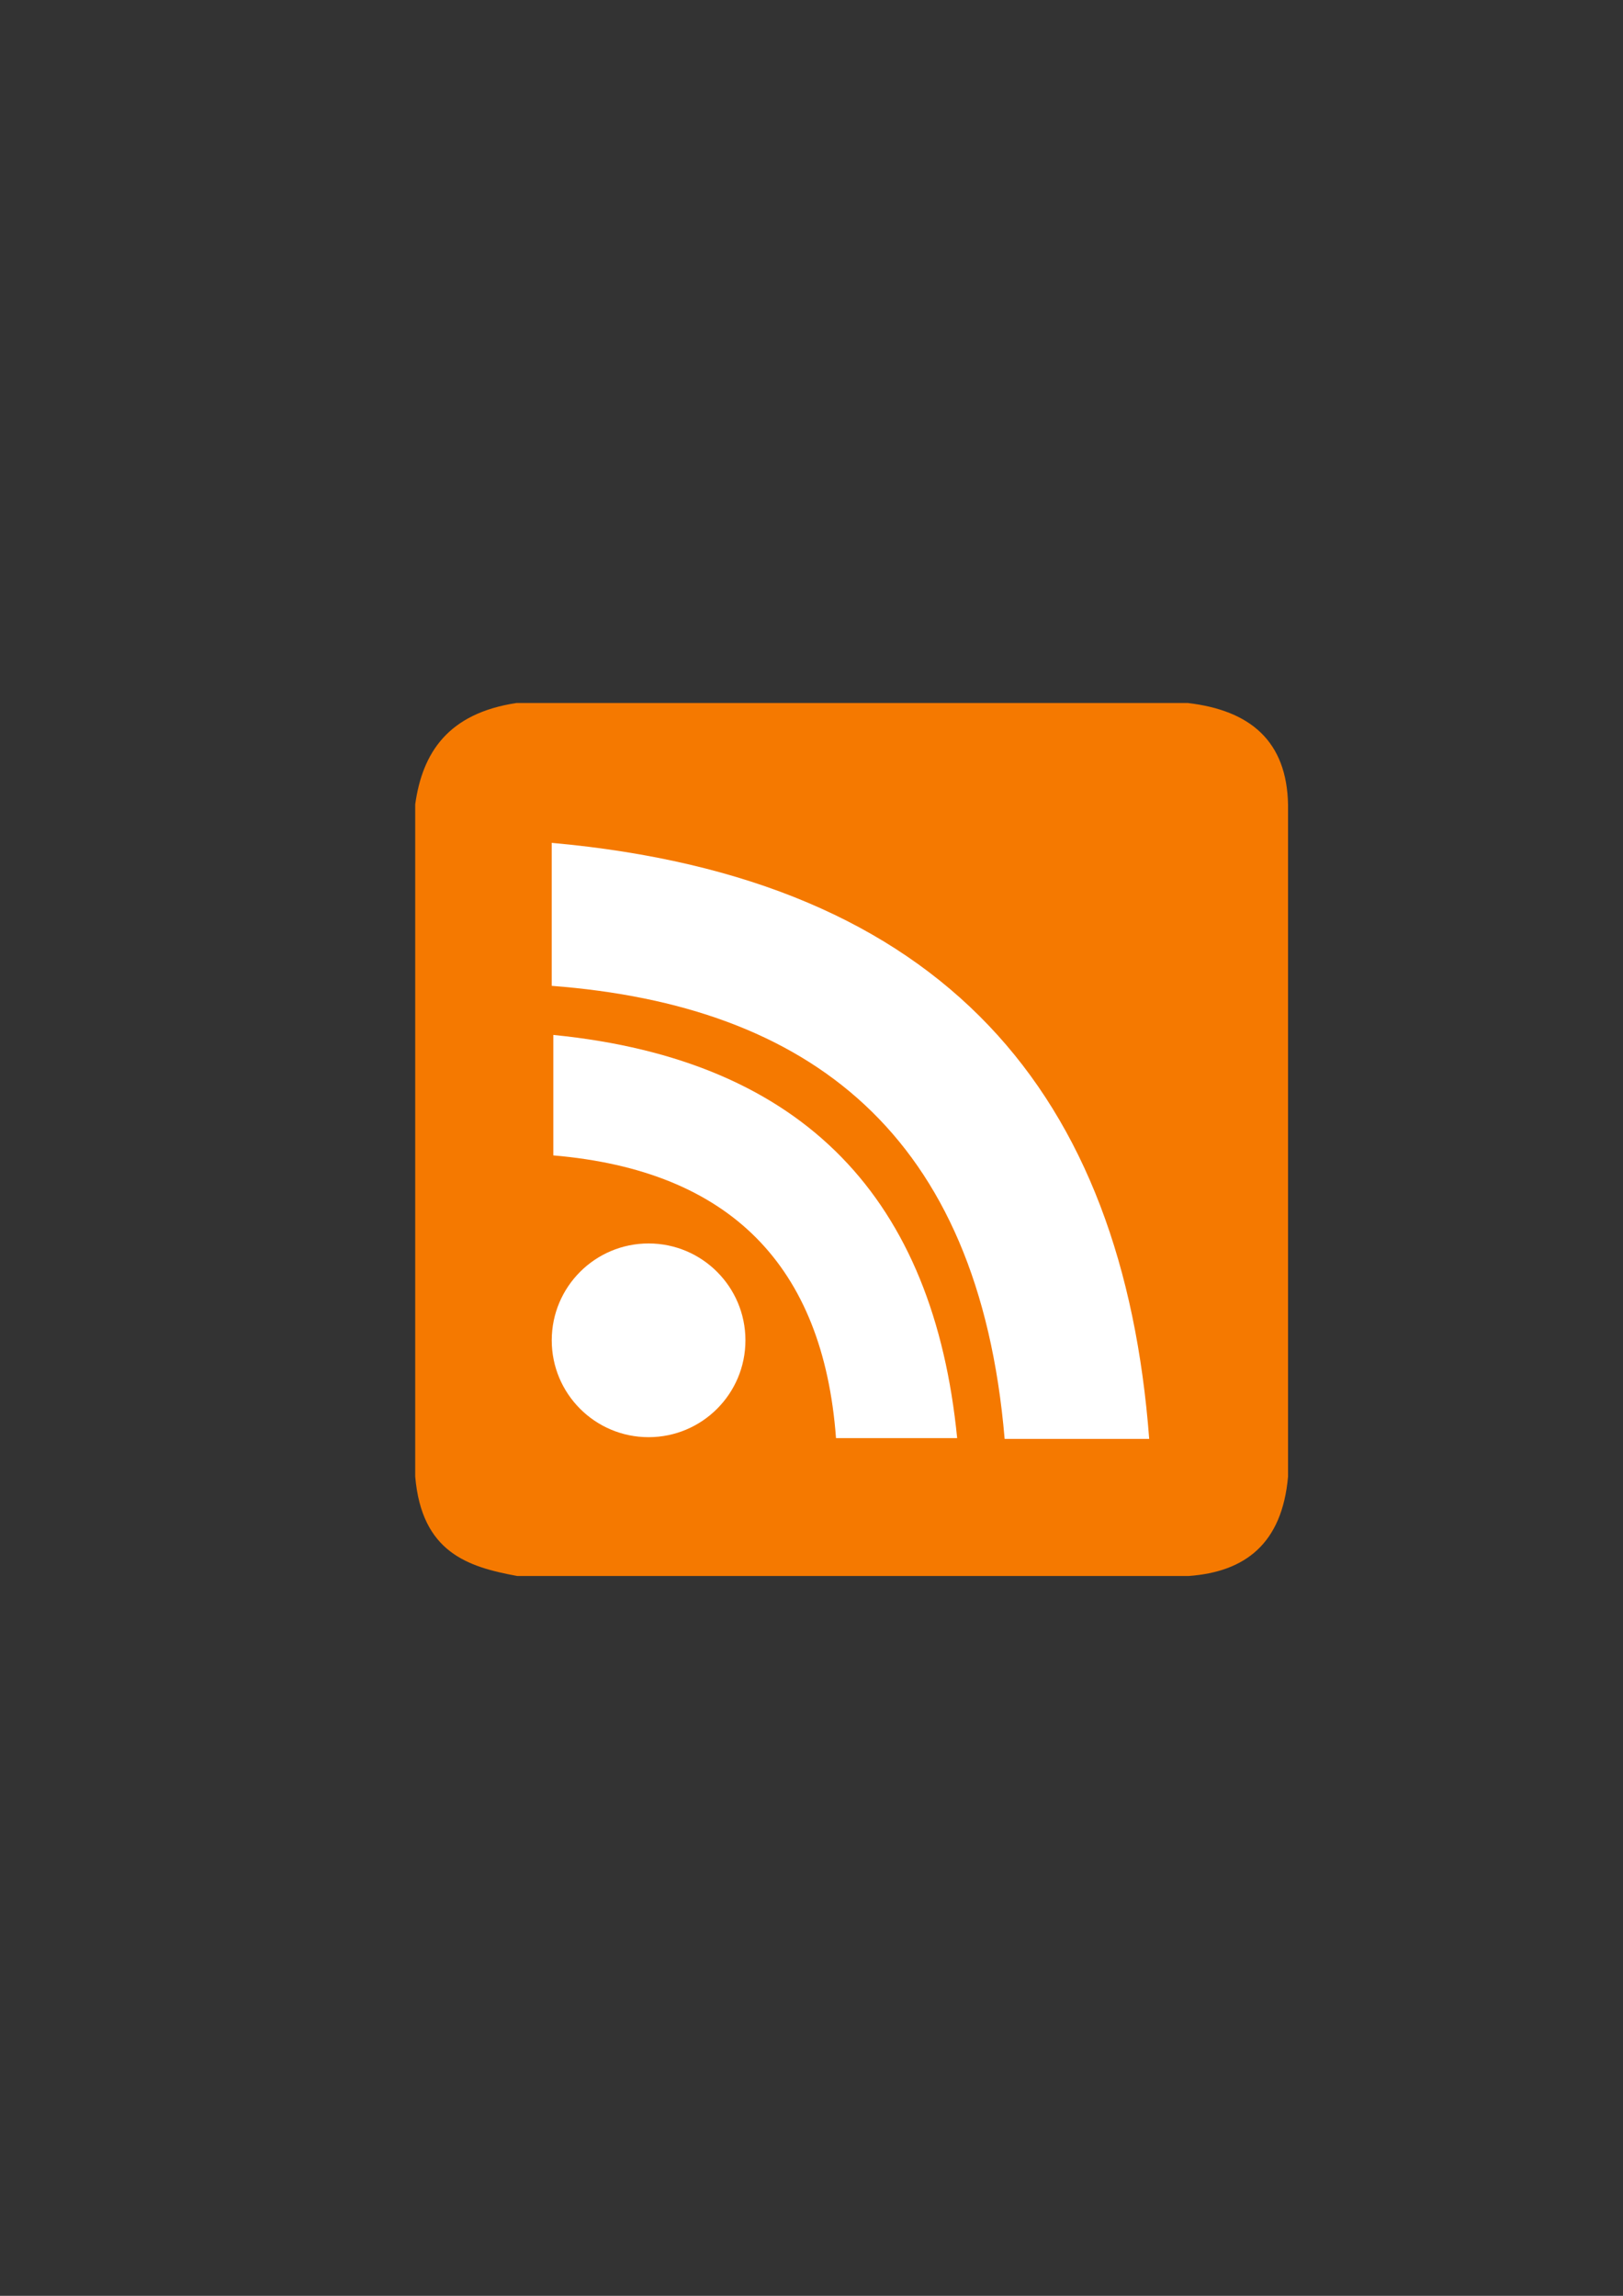 <?xml version="1.0" encoding="UTF-8" standalone="no"?>
<!-- Created with Inkscape (http://www.inkscape.org/) -->

<svg
   xmlns:dc="http://purl.org/dc/elements/1.1/"
   xmlns:cc="http://creativecommons.org/ns#"
   xmlns:rdf="http://www.w3.org/1999/02/22-rdf-syntax-ns#"
   xmlns:svg="http://www.w3.org/2000/svg"
   xmlns="http://www.w3.org/2000/svg"
   xmlns:sodipodi="http://sodipodi.sourceforge.net/DTD/sodipodi-0.dtd"
   xmlns:inkscape="http://www.inkscape.org/namespaces/inkscape"
   width="210mm"
   height="297mm"
   viewBox="0 0 744.094 1052.362"
   id="svg2"
   version="1.1"
   inkscape:version="0.91 r13725"
   sodipodi:docname="rss-feed.svg"
   inkscape:export-filename="C:\Users\johannes\Documents\Arbeit\RRZE\bi-con\bi-con\scalable\documents\document.png"
   inkscape:export-xdpi="4"
   inkscape:export-ydpi="4">
  <rect x="0" y="0" width="744.094" height="1052.362" fill="#333333" stroke="none"/>
  <defs
     id="defs4">
    <linearGradient
       id="linearGradient2224">
      <stop
         id="stop2226"
         offset="0"
         style="stop-color:#7c7c7c;stop-opacity:1;" />
      <stop
         id="stop2228"
         offset="1"
         style="stop-color:#b8b8b8;stop-opacity:1;" />
    </linearGradient>
    <linearGradient
       id="linearGradient15218">
      <stop
         id="stop15220"
         offset="0"
         style="stop-color:#eeeeef;stop-opacity:1;" />
      <stop
         id="stop2736"
         offset="0.599"
         style="stop-color:#d3d7cf;stop-opacity:1;" />
      <stop
         id="stop2738"
         offset="0.828"
         style="stop-color:#ffffff;stop-opacity:1;" />
      <stop
         id="stop15222"
         offset="1"
         style="stop-color:#d3d7cf;stop-opacity:1;" />
    </linearGradient>
    <pattern
       y="0"
       x="0"
       height="6"
       width="6"
       patternUnits="userSpaceOnUse"
       id="EMFhbasepattern" />
    <pattern
       y="0"
       x="0"
       height="6"
       width="6"
       patternUnits="userSpaceOnUse"
       id="EMFhbasepattern-5" />
    <linearGradient
       id="linearGradient4463">
      <stop
         style="stop-color:#f57900;stop-opacity:1;"
         offset="0"
         id="stop4465" />
      <stop
         id="stop4473"
         offset="0.249"
         style="stop-color:#fcaf3e;stop-opacity:1;" />
      <stop
         id="stop4471"
         offset="0.537"
         style="stop-color:#fcaf3e;stop-opacity:1;" />
      <stop
         style="stop-color:#f57900;stop-opacity:1;"
         offset="1"
         id="stop4467" />
    </linearGradient>
  </defs>
  <sodipodi:namedview
     id="base"
     pagecolor="#ffffff"
     bordercolor="#666666"
     borderopacity="1.0"
     inkscape:pageopacity="0.0"
     inkscape:pageshadow="2"
     inkscape:zoom="0.1767767"
     inkscape:cx="-687.97009"
     inkscape:cy="1065.4297"
     inkscape:document-units="px"
     inkscape:current-layer="layer1"
     showgrid="false"
     showguides="true"
     inkscape:guide-bbox="true"
     inkscape:window-width="1366"
     inkscape:window-height="721"
     inkscape:window-x="-4"
     inkscape:window-y="-4"
     inkscape:window-maximized="1">
    <sodipodi:guide
       position="560,730"
       orientation="0,1"
       id="guide3338" />
    <sodipodi:guide
       position="560,330"
       orientation="0,1"
       id="guide3340" />
    <sodipodi:guide
       position="190,475"
       orientation="1,0"
       id="guide3344" />
    <sodipodi:guide
       position="590,451"
       orientation="1,0"
       id="guide3346" />
    <inkscape:grid
       type="xygrid"
       id="grid3440" />
  </sodipodi:namedview>
  <g
     inkscape:label="Ebene 1"
     inkscape:groupmode="layer"
     id="layer1">
    <rect
       style="opacity:1;fill:none;fill-opacity:1;stroke:none;stroke-width:23;stroke-linecap:butt;stroke-linejoin:round;stroke-miterlimit:4;stroke-dasharray:none;stroke-opacity:1"
       id="rect4160"
       width="400"
       height="400"
       x="190"
       y="322.362" />
    <g
       id="g4184"
       transform="matrix(1.089,0,0,1.089,-34.265,-53.057)">
      <path
         sodipodi:nodetypes="ccccccccc"
         id="rect4393"
         d="m 248.891,344.632 282.639,0 c 26.206,3.052 41.776,15.981 42.201,42.973 l 0,282.639 c -2.497,28.393 -18.196,40.139 -41.855,41.849 l -282.639,0 c -20.858,-3.82 -40.229,-9.944 -42.967,-41.849 l 0,-282.984 c 3.048,-21.782 13.869,-38.288 42.621,-42.627 z"
         style="color:#000000;display:inline;overflow:visible;visibility:visible;fill:#f57900;fill-opacity:1;fill-rule:evenodd;stroke:none;stroke-width:13.682;stroke-linecap:butt;stroke-linejoin:miter;stroke-miterlimit:4;stroke-dasharray:none;stroke-dashoffset:0;stroke-opacity:1;marker:none;enable-background:accumulate"
         inkscape:connector-curvature="0" />
      <g
         transform="translate(-9,9)"
         id="g4179">
        <circle
           r="40.772"
           cy="603.889"
           cx="313.518"
           style="fill:#ffffff;fill-opacity:1;fill-rule:evenodd;stroke:none"
           id="path2872" />
        <path
           inkscape:connector-curvature="0"
           style="fill:#ffffff;fill-opacity:1;stroke:none"
           d="m 273.418,475.349 0,50.709 c 74.538,6.349 113.623,46.57 119.006,118.994 l 51.003,0 C 433.603,545.36 380.039,485.934 273.418,475.349 Z"
           id="path2878"
           sodipodi:nodetypes="ccccc" />
        <path
           inkscape:connector-curvature="0"
           style="fill:#ffffff;fill-opacity:1;stroke:none"
           d="m 272.732,394.498 0,60.186 c 108.142,8.249 179.773,61.804 190.685,190.703 l 60.857,0 C 513.314,500.73 438.651,409.411 272.732,394.498 Z"
           id="path2888"
           sodipodi:nodetypes="ccccc" />
      </g>
    </g>
  </g>
</svg>
